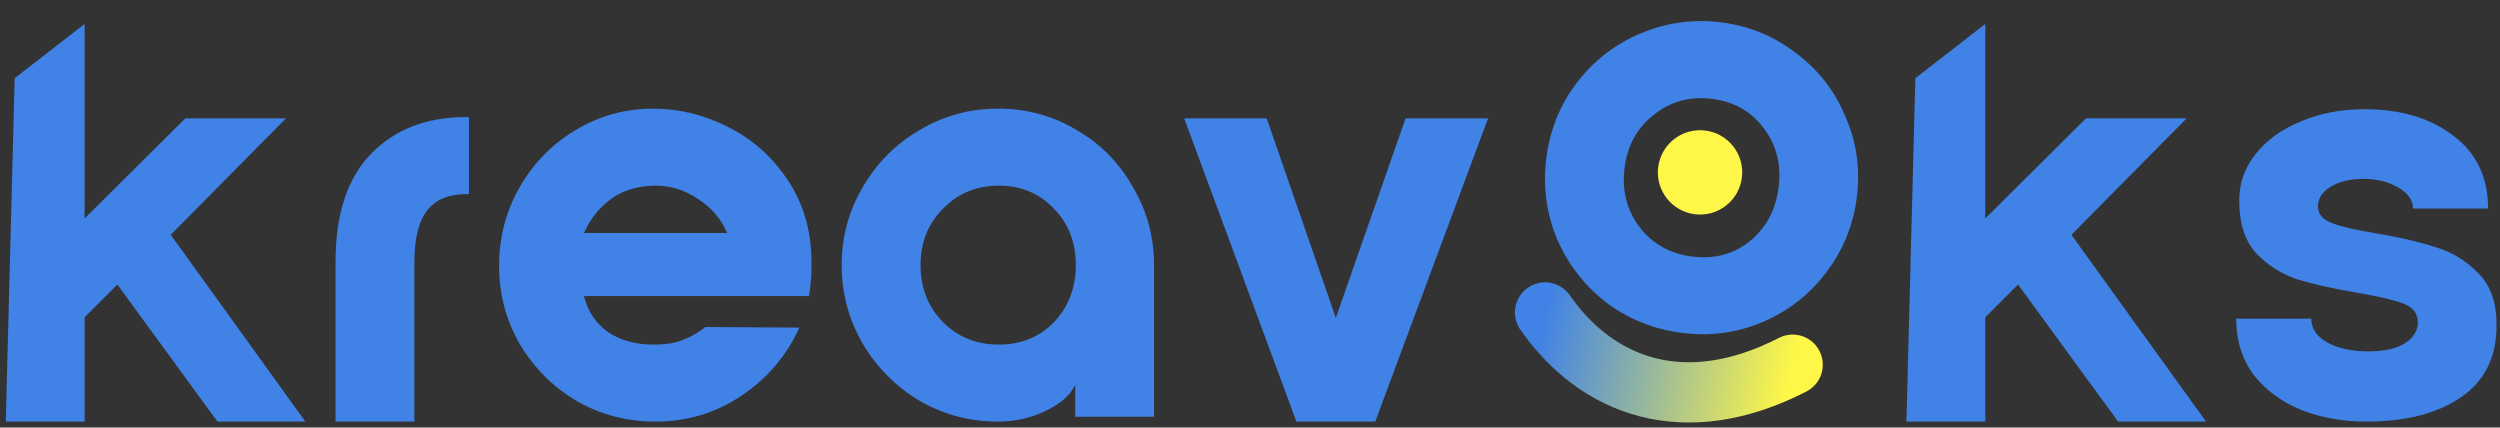 <svg width="421" height="72" viewBox="0 0 421 72" fill="none" xmlns="http://www.w3.org/2000/svg">
<rect x="0" y="0" width="421" height="72" fill="#333333" stroke="none"/>
<path d="M2.473 13.165L14.25 4.033V36.782L31.205 19.929H48.161L28.754 39.54L51.429 71H36.619L19.765 47.916L14.25 53.432V71H0.971L2.473 13.165Z" fill="#4082E6"/>
<path d="M56.502 44.137C56.502 36.033 58.511 29.939 62.529 25.853C66.546 21.768 71.824 19.725 78.361 19.725H78.974V32.697H78.463C75.535 32.697 73.356 33.616 71.926 35.455C70.496 37.293 69.781 40.187 69.781 44.137V71H56.502V44.137Z" fill="#4082E6"/>
<path d="M84.047 44.749C84.047 40.051 85.17 35.693 87.418 31.675C89.733 27.59 92.865 24.355 96.815 21.972C100.832 19.52 105.224 18.295 109.991 18.295C114.349 18.295 118.537 19.316 122.554 21.359C126.572 23.334 129.875 26.228 132.462 30.041C135.118 33.854 136.514 38.349 136.65 43.524C136.718 45.703 136.582 47.814 136.241 49.857H98.347C98.96 52.376 100.287 54.385 102.33 55.883C104.441 57.313 106.995 58.028 109.991 58.028C112.102 58.028 113.804 57.756 115.098 57.211C116.46 56.666 117.686 55.951 118.775 55.066L134.607 55.168C132.496 59.867 129.262 63.68 124.904 66.608C120.546 69.536 115.711 71 110.399 71C105.565 71 101.139 69.842 97.121 67.527C93.103 65.144 89.903 61.943 87.52 57.926C85.204 53.908 84.047 49.516 84.047 44.749ZM122.452 39.234C121.431 36.851 119.797 34.944 117.549 33.514C115.37 32.016 112.987 31.267 110.399 31.267C107.539 31.267 105.088 31.982 103.045 33.412C101.002 34.842 99.436 36.782 98.347 39.234H122.452Z" fill="#4082E6"/>
<path d="M168.093 71C163.326 71 158.934 69.842 154.917 67.527C150.899 65.144 147.699 61.943 145.315 57.926C142.932 53.84 141.74 49.414 141.74 44.647C141.74 39.881 142.932 35.489 145.315 31.471C147.699 27.385 150.899 24.185 154.917 21.87C158.934 19.486 163.326 18.295 168.093 18.295C172.859 18.295 177.252 19.486 181.269 21.87C185.287 24.185 188.453 27.385 190.768 31.471C193.152 35.489 194.343 39.881 194.343 44.647V70.183H181.065V64.769C180.316 66.472 178.682 67.936 176.162 69.161C173.643 70.387 170.953 71 168.093 71ZM168.195 58.028C171.94 58.028 175.038 56.768 177.49 54.249C179.941 51.661 181.167 48.461 181.167 44.647C181.167 40.834 179.941 37.668 177.49 35.148C175.038 32.561 171.94 31.267 168.195 31.267C164.45 31.267 161.317 32.561 158.798 35.148C156.278 37.668 155.019 40.834 155.019 44.647C155.019 48.461 156.278 51.661 158.798 54.249C161.317 56.768 164.45 58.028 168.195 58.028Z" fill="#4082E6"/>
<path d="M199.417 19.929H213.308L224.952 53.534L236.698 19.929H250.59L231.591 71H218.313L199.417 19.929Z" fill="#4082E6"/>
<path d="M289.823 3.766C294.553 4.359 298.763 6.087 302.453 8.951C306.219 11.756 308.997 15.33 310.786 19.672C312.652 23.954 313.288 28.46 312.696 33.19C312.103 37.92 310.371 42.163 307.498 45.921C304.702 49.62 301.128 52.398 296.778 54.255C292.504 56.053 288.002 56.655 283.272 56.063C278.542 55.47 274.295 53.772 270.528 50.967C266.838 48.102 264.06 44.529 262.195 40.246C260.405 35.904 259.807 31.369 260.399 26.639C260.992 21.909 262.686 17.695 265.483 13.997C268.356 10.239 271.929 7.461 276.203 5.663C280.553 3.806 285.093 3.174 289.823 3.766ZM288.312 16.65C284.596 16.185 281.327 17.079 278.505 19.334C275.692 21.52 274.049 24.506 273.575 28.29C273.101 32.073 273.953 35.405 276.131 38.286C278.318 41.099 281.27 42.739 284.986 43.204C288.702 43.67 291.933 42.805 294.678 40.609C297.432 38.347 299.046 35.323 299.52 31.54C299.994 27.756 299.172 24.462 297.052 21.657C294.942 18.785 292.028 17.116 288.312 16.65Z" fill="#4082E6"/>
<path d="M260.186 52.618C268.973 65.208 283.74 70.734 301.883 61.416" stroke="url(#paint0_linear_49_60)" stroke-width="10.146" stroke-linecap="round"/>
<circle cx="286.287" cy="29.03" r="7.103" transform="rotate(7.14 286.287 29.03)" fill="#FEF747"/>
<path d="M322.546 13.165L334.323 4.033V36.782L351.278 19.929H368.234L348.827 39.54L371.502 71H356.692L339.839 47.916L334.323 53.432V71H321.044L322.546 13.165Z" fill="#4082E6"/>
<path d="M398.496 71C394.554 71 390.918 70.354 387.587 69.063C384.257 67.704 381.572 65.732 379.533 63.15C377.562 60.499 376.576 57.338 376.576 53.668H389.218C389.218 55.299 390.102 56.625 391.869 57.644C393.704 58.664 396.015 59.173 398.802 59.173C401.453 59.173 403.492 58.732 404.919 57.848C406.414 56.897 407.162 55.707 407.162 54.28C407.162 52.784 406.346 51.731 404.715 51.119C403.084 50.507 400.467 49.896 396.865 49.284C392.855 48.604 389.524 47.857 386.873 47.041C384.223 46.157 381.912 44.696 379.941 42.657C378.037 40.55 377.086 37.593 377.086 33.787C377.086 30.864 378.003 28.248 379.839 25.937C381.742 23.558 384.291 21.723 387.485 20.431C390.68 19.072 394.248 18.392 398.19 18.392C404.307 18.392 409.303 19.887 413.177 22.878C417.052 25.801 418.989 29.879 418.989 35.112H406.346C406.346 33.685 405.497 32.496 403.798 31.544C402.166 30.593 400.229 30.117 397.986 30.117C395.811 30.117 393.976 30.559 392.481 31.442C391.054 32.326 390.34 33.447 390.34 34.807C390.34 36.03 391.121 36.948 392.685 37.559C394.248 38.171 396.729 38.749 400.127 39.292C404.137 39.972 407.502 40.754 410.221 41.638C412.939 42.453 415.318 43.914 417.357 46.021C419.396 48.06 420.416 50.915 420.416 54.586C420.484 60.023 418.479 64.135 414.401 66.922C410.391 69.641 405.089 71 398.496 71Z" fill="#4082E6"/>
<defs>
<linearGradient id="paint0_linear_49_60" x1="259.279" y1="56.916" x2="300.976" y2="65.714" gradientUnits="userSpaceOnUse">
<stop stop-color="#4082E6"/>
<stop offset="1" stop-color="#FEF747"/>
</linearGradient>
</defs>
</svg>
